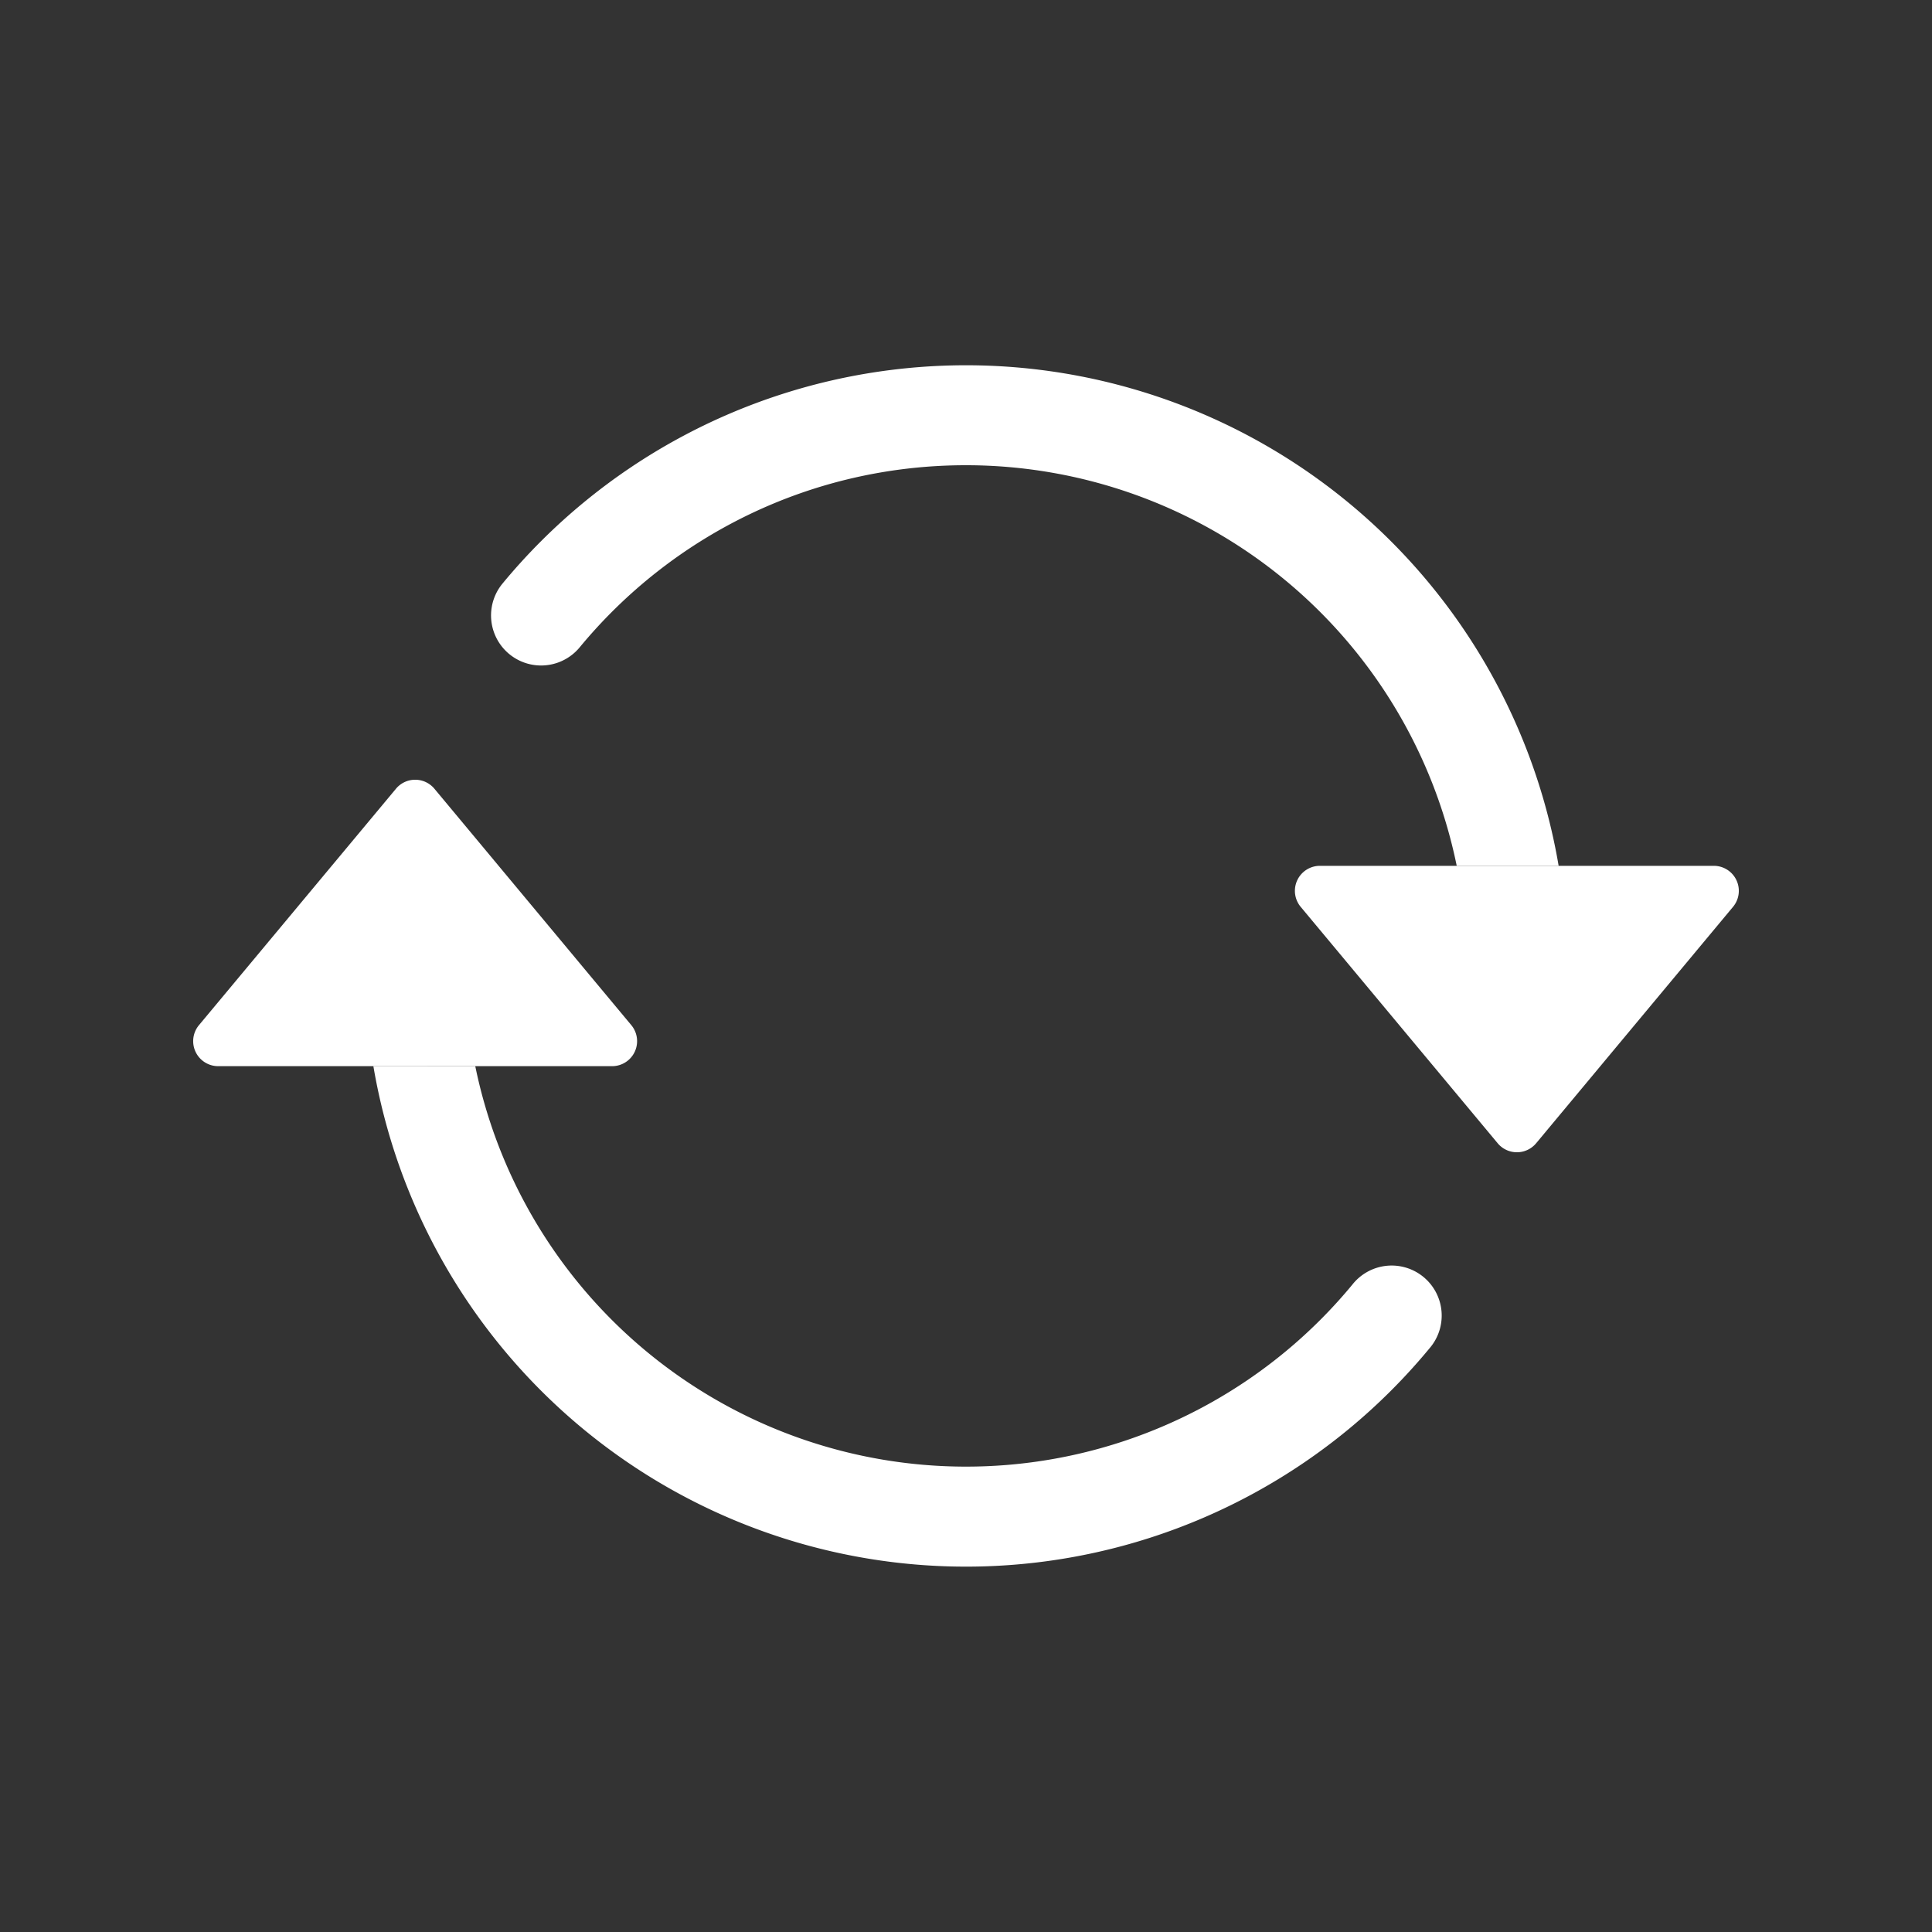 <?xml version="1.0" encoding="UTF-8" standalone="no"?>
<svg
   xmlns:dc="http://purl.org/dc/elements/1.1/"
   xmlns:cc="http://creativecommons.org/ns#"
   xmlns:rdf="http://www.w3.org/1999/02/22-rdf-syntax-ns#"
   xmlns:svg="http://www.w3.org/2000/svg"
   xmlns="http://www.w3.org/2000/svg"
   xmlns:sodipodi="http://sodipodi.sourceforge.net/DTD/sodipodi-0.dtd"
   xmlns:inkscape="http://www.inkscape.org/namespaces/inkscape"
   width="20"
   height="20"
   fill="currentColor"
   class="bi bi-arrow-repeat"
   viewBox="0 0 20 20"
   version="1.1"
   id="svg6"
   sodipodi:docname="arrow-repeat-white-16px-in-20px.svg"
   inkscape:version="1.0.2 (e86c870879, 2021-01-15, custom)">
  <rect x="0" y="0" width="20" height="20" fill="#333333" stroke="none"/>
  <defs
     id="defs10" />
  <sodipodi:namedview
     pagecolor="#ffffff"
     bordercolor="#666666"
     borderopacity="1"
     objecttolerance="10"
     gridtolerance="10"
     guidetolerance="10"
     inkscape:pageopacity="0"
     inkscape:pageshadow="2"
     inkscape:window-width="1920"
     inkscape:window-height="1001"
     id="namedview8"
     showgrid="false"
     inkscape:zoom="25.9375"
     inkscape:cx="5.2045911"
     inkscape:cy="11.539554"
     inkscape:window-x="-9"
     inkscape:window-y="41"
     inkscape:window-maximized="1"
     inkscape:current-layer="svg6"
     inkscape:document-rotation="0" />
  <path
     d="m 13.664,8.963 h 4.077 a 0.259,0.259 0 0 1 0.199,0.425 L 15.902,11.835 a 0.259,0.259 0 0 1 -0.398,0 L 13.465,9.388 A 0.259,0.259 0 0 1 13.664,8.963 Z M 2.259,11.037 H 6.336 A 0.259,0.259 0 0 0 6.535,10.612 L 4.497,8.165 a 0.259,0.259 0 0 0 -0.398,0 L 2.06,10.612 a 0.259,0.259 0 0 0 0.199,0.425 z"
     id="path2"
     style="fill:#ffffff;fill-opacity:1;stroke-width:1.037" />
  <path
     fill-rule="evenodd"
     d="m 10,4.816 c -1.609,0 -3.048,0.733 -3.999,1.885 A 0.518,0.518 0 1 1 5.202,6.041 6.223,6.223 0 0 1 16.135,8.963 H 15.08 A 5.186,5.186 0 0 0 10,4.816 Z M 4.92,11.037 a 5.186,5.186 0 0 0 9.079,2.262 0.518,0.518 0 1 1 0.799,0.659 6.223,6.223 0 0 1 -10.933,-2.922 z"
     id="path4"
     style="fill:#ffffff;fill-opacity:1;stroke-width:1.037" />
</svg>
